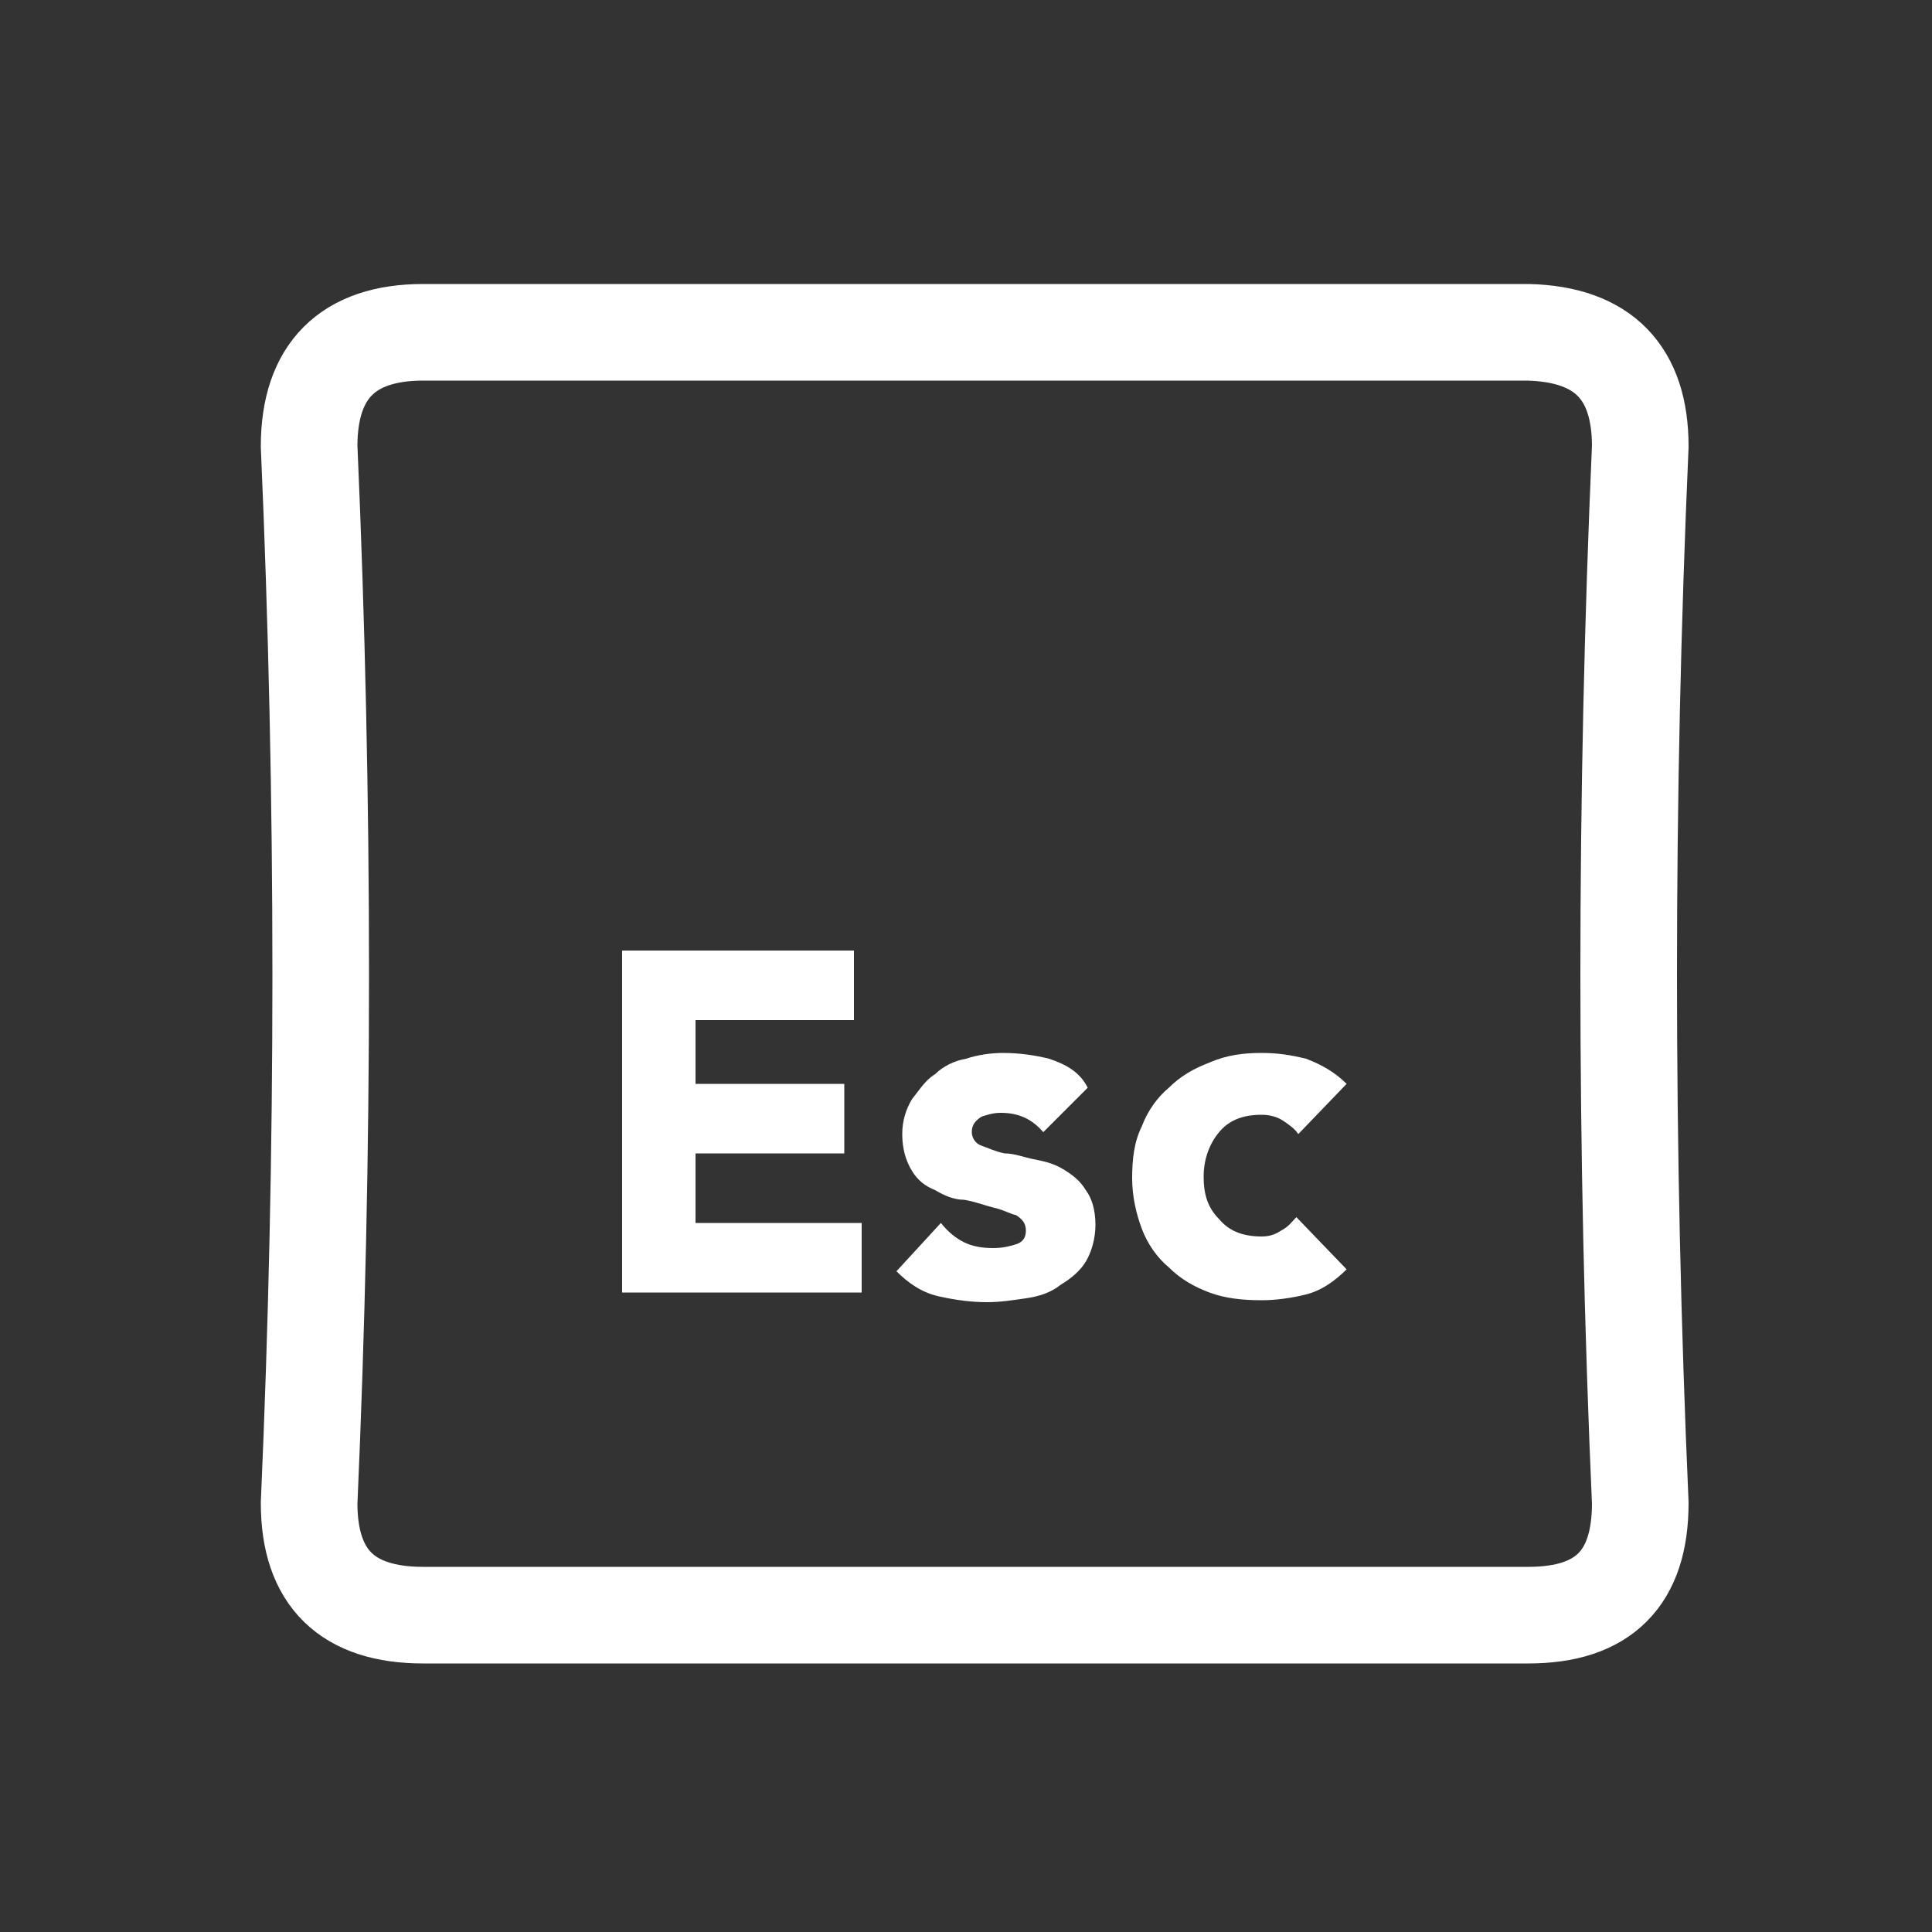 <?xml version="1.0" encoding="utf-8"?>
<!-- Generator: Adobe Illustrator 24.1.2, SVG Export Plug-In . SVG Version: 6.00 Build 0)  -->
<svg version="1.1" id="Layer_1" xmlns="http://www.w3.org/2000/svg" xmlns:xlink="http://www.w3.org/1999/xlink" x="0px" y="0px"
	 viewBox="0 0 100 100" style="enable-background:new 0 0 100 100;" xml:space="preserve">
<rect x="0" y="0" width="100" height="100" fill="#333333" stroke="none"/>
<g transform="matrix( 1, 0, 0, 1, 0,0) ">
	<g>
		<g id="Layer1_0_FILL">
			<path style="fill:#FFFFFF;" d="M54.3,54.8c-0.8-0.2-1.6-0.3-2.4-0.3c-0.6,0-1.3,0.1-1.9,0.3c-0.6,0.1-1.2,0.4-1.6,0.8
				c-0.5,0.3-0.8,0.8-1.2,1.3c-0.3,0.5-0.5,1.1-0.5,1.8c0,0.8,0.2,1.4,0.5,1.9c0.3,0.5,0.7,0.8,1.2,1c0.5,0.3,1,0.5,1.5,0.5
				c0.6,0.1,1.1,0.3,1.5,0.4c0.5,0.1,0.8,0.3,1.2,0.4c0.3,0.2,0.5,0.4,0.5,0.8s-0.2,0.6-0.5,0.7c-0.3,0.1-0.7,0.2-1.2,0.2
				c-0.6,0-1.1-0.1-1.5-0.3c-0.4-0.2-0.8-0.5-1.2-1l-2.3,2.5c0.6,0.6,1.3,1.1,2.2,1.3c0.9,0.2,1.7,0.3,2.5,0.3c0.7,0,1.3-0.1,2-0.2
				c0.7-0.1,1.3-0.3,1.8-0.7c0.5-0.3,1-0.7,1.3-1.2c0.3-0.5,0.5-1.2,0.5-1.9c0-0.8-0.2-1.4-0.5-1.8c-0.3-0.5-0.7-0.8-1.2-1.1
				c-0.5-0.3-1-0.4-1.5-0.5c-0.5-0.1-1-0.3-1.5-0.3c-0.5-0.1-0.9-0.3-1.2-0.4c-0.3-0.1-0.5-0.4-0.5-0.7c0-0.4,0.2-0.6,0.5-0.8
				c0.3-0.1,0.6-0.2,1-0.2c0.9,0,1.6,0.3,2.2,1l2.3-2.3C55.9,55.5,55.2,55.1,54.3,54.8 M62.3,60.9c0-0.9,0.3-1.7,0.8-2.3
				c0.5-0.6,1.2-0.9,2.2-0.9c0.4,0,0.8,0.1,1.1,0.3c0.3,0.2,0.6,0.4,0.8,0.7l2.5-2.6c-0.6-0.6-1.3-1-2.1-1.3
				c-0.8-0.2-1.5-0.3-2.3-0.3c-0.9,0-1.8,0.1-2.7,0.5c-0.8,0.3-1.5,0.7-2.1,1.3c-0.6,0.5-1.1,1.2-1.4,2c-0.4,0.8-0.5,1.7-0.5,2.7
				c0,0.9,0.2,1.8,0.5,2.6c0.3,0.8,0.8,1.5,1.4,2c0.6,0.6,1.3,1,2.1,1.3c0.8,0.3,1.7,0.4,2.7,0.4c0.7,0,1.5-0.1,2.3-0.3
				c0.8-0.2,1.5-0.7,2.1-1.3L67.1,63c-0.2,0.2-0.4,0.5-0.8,0.7C66,63.9,65.7,64,65.3,64c-1,0-1.7-0.3-2.2-0.9
				C62.5,62.5,62.3,61.8,62.3,60.9 M36,63.3v-3.6h7.7v-3.6H36v-3.3h8.2v-3.6h-12v17.7h12.4v-3.6H36z"/>
		</g>
	</g>
	<g>
		<path id="Layer1_0_1_STROKES" style="fill:none;stroke:#FFFFFF;stroke-width:5;stroke-linecap:round;stroke-linejoin:round;" d="
			M84.9,23.1c-0.8,18.2-0.8,36.5,0,54.7c0,3.9-1.9,5.8-5.8,5.8H21.9c-3.9,0-5.9-1.9-5.9-5.8c0.8-18.2,0.8-36.4,0-54.7
			c0-3.9,2-5.9,5.9-5.9h57.2C83,17.3,84.9,19.3,84.9,23.1z"/>
	</g>
</g>
</svg>
